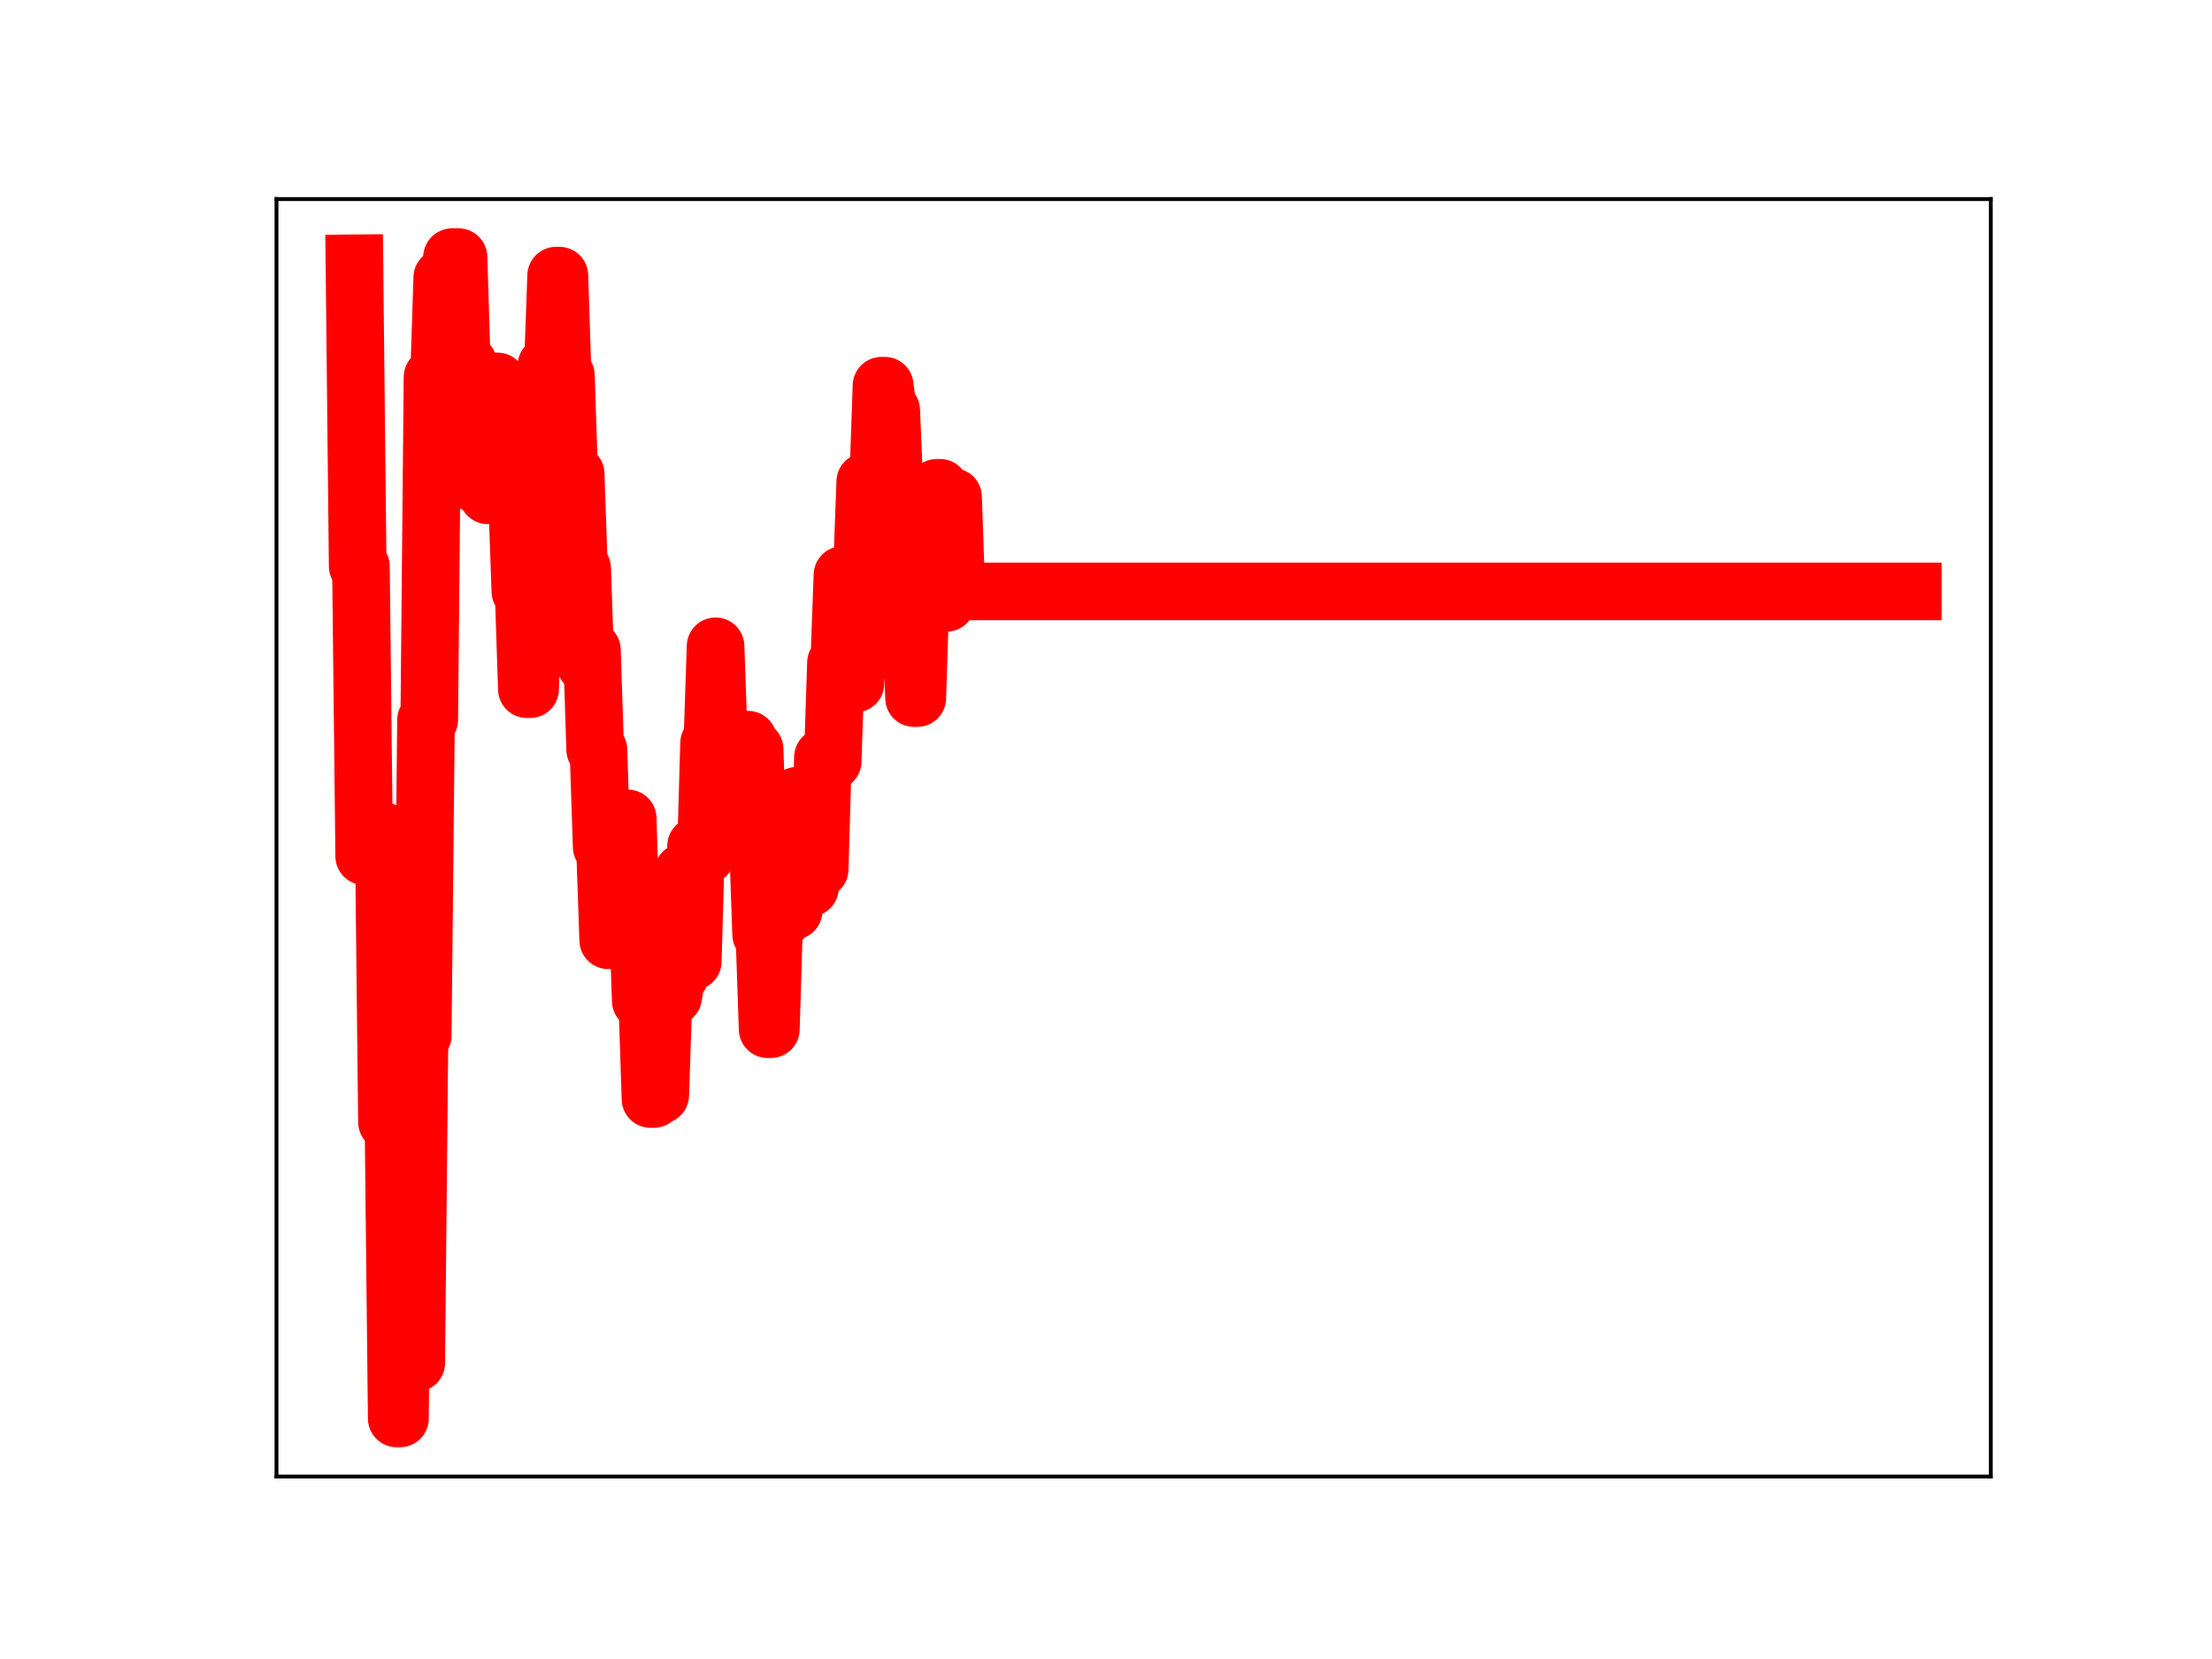 <?xml version="1.0" encoding="utf-8" standalone="no"?>
<!DOCTYPE svg PUBLIC "-//W3C//DTD SVG 1.1//EN"
  "http://www.w3.org/Graphics/SVG/1.1/DTD/svg11.dtd">
<!-- Created with matplotlib (https://matplotlib.org/) -->
<svg height="345.6pt" version="1.1" viewBox="0 0 460.8 345.6" width="460.8pt" xmlns="http://www.w3.org/2000/svg" xmlns:xlink="http://www.w3.org/1999/xlink">
 <defs>
  <style type="text/css">
*{stroke-linecap:butt;stroke-linejoin:round;}
  </style>
 </defs>
 <g id="figure_1">
  <g id="patch_1">
   <path d="M 0 345.6 
L 460.8 345.6 
L 460.8 0 
L 0 0 
z
" style="fill:#ffffff;"/>
  </g>
  <g id="axes_1">
   <g id="patch_2">
    <path d="M 57.6 307.584 
L 414.72 307.584 
L 414.72 41.472 
L 57.6 41.472 
z
" style="fill:#ffffff;"/>
   </g>
   <g id="line2d_1">
    <path clip-path="url(#pe762ab2bd9)" d="M 73.833 54.858 
L 74.511 117.973 
L 75.188 117.973 
L 75.866 178.364 
L 77.899 178.364 
L 78.577 173.137 
L 79.933 173.137 
L 80.61 233.758 
L 81.966 233.758 
L 82.644 295.488 
L 83.322 295.488 
L 83.999 227.024 
L 84.677 227.024 
L 85.355 283.937 
L 86.71 283.937 
L 87.388 215.72 
L 88.066 215.72 
L 88.744 149.969 
L 89.422 149.969 
L 90.099 78.543 
L 91.455 78.543 
L 92.133 57.813 
L 93.488 57.813 
L 94.166 53.568 
L 95.522 53.568 
L 96.199 75.749 
L 97.555 75.749 
L 98.233 80.78 
L 98.91 80.78 
L 99.588 101.174 
L 100.266 79.918 
L 100.944 79.918 
L 101.622 103.185 
L 102.299 103.185 
L 102.977 79.462 
L 103.655 79.462 
L 104.333 99.048 
L 106.366 99.048 
L 107.044 103.962 
L 107.722 103.962 
L 108.399 123.208 
L 109.077 123.208 
L 109.755 143.57 
L 110.433 143.57 
L 111.11 120.498 
L 111.788 120.498 
L 112.466 96.63 
L 113.144 96.63 
L 113.821 76.175 
L 115.177 76.175 
L 115.855 57.416 
L 116.533 57.416 
L 117.21 78.196 
L 117.888 78.196 
L 118.566 98.718 
L 119.921 98.718 
L 120.599 118.392 
L 121.277 118.392 
L 121.955 138.377 
L 122.633 135.404 
L 123.31 135.404 
L 123.988 156.189 
L 124.666 156.189 
L 125.344 176.431 
L 126.021 176.431 
L 126.699 195.869 
L 127.377 195.869 
L 128.055 172.194 
L 128.733 170.484 
L 130.766 170.484 
L 131.444 193.239 
L 132.121 193.239 
L 132.799 188.555 
L 133.477 208.487 
L 134.833 208.487 
L 135.51 228.947 
L 136.188 228.947 
L 136.866 228.117 
L 137.544 228.117 
L 138.221 207.607 
L 140.255 207.607 
L 140.933 203.234 
L 141.61 203.234 
L 142.288 181.674 
L 142.966 200.279 
L 144.321 200.279 
L 144.999 176.223 
L 145.677 176.223 
L 146.355 178.285 
L 147.032 178.285 
L 147.71 154.82 
L 148.388 154.82 
L 149.066 134.633 
L 149.744 154.093 
L 155.844 154.093 
L 156.521 156.071 
L 157.199 156.071 
L 158.555 194.67 
L 159.232 194.67 
L 159.91 214.397 
L 160.588 214.397 
L 161.266 191.935 
L 162.621 191.935 
L 163.299 169.801 
L 163.977 169.801 
L 164.655 189.754 
L 165.332 189.754 
L 166.01 165.769 
L 166.688 165.769 
L 167.366 184.335 
L 168.044 184.97 
L 168.721 184.97 
L 169.399 181.083 
L 170.755 181.083 
L 171.432 157.736 
L 172.11 157.736 
L 172.788 158.599 
L 173.466 158.599 
L 174.144 138.07 
L 174.821 138.07 
L 175.499 119.783 
L 176.855 119.783 
L 177.532 142.394 
L 178.21 142.394 
L 178.888 118.739 
L 179.566 118.739 
L 180.244 100.351 
L 180.921 100.351 
L 181.599 122.057 
L 182.277 99.882 
L 182.955 99.882 
L 183.632 80.347 
L 184.31 80.347 
L 184.988 85.492 
L 185.666 85.492 
L 186.343 101.997 
L 187.699 101.997 
L 188.377 124.25 
L 189.055 124.25 
L 189.732 125.906 
L 190.41 145.42 
L 191.088 145.42 
L 191.766 124.529 
L 193.121 124.529 
L 193.799 123.369 
L 194.477 123.369 
L 195.155 101.617 
L 195.832 101.617 
L 196.51 125.574 
L 197.188 125.574 
L 197.866 103.531 
L 198.543 103.531 
L 199.221 123.208 
L 398.487 123.208 
L 398.487 123.208 
" style="fill:none;stroke:#ff0000;stroke-linecap:square;stroke-width:12;"/>
    <defs>
     <path d="M 0 3 
C 0.796 3 1.559 2.684 2.121 2.121 
C 2.684 1.559 3 0.796 3 0 
C 3 -0.796 2.684 -1.559 2.121 -2.121 
C 1.559 -2.684 0.796 -3 0 -3 
C -0.796 -3 -1.559 -2.684 -2.121 -2.121 
C -2.684 -1.559 -3 -0.796 -3 0 
C -3 0.796 -2.684 1.559 -2.121 2.121 
C -1.559 2.684 -0.796 3 0 3 
z
" id="m25d2480a1a" style="stroke:#ff0000;"/>
    </defs>
    <g clip-path="url(#pe762ab2bd9)">
     <use style="fill:#ff0000;stroke:#ff0000;" x="73.833" xlink:href="#m25d2480a1a" y="54.858"/>
     <use style="fill:#ff0000;stroke:#ff0000;" x="74.511" xlink:href="#m25d2480a1a" y="117.973"/>
     <use style="fill:#ff0000;stroke:#ff0000;" x="75.188" xlink:href="#m25d2480a1a" y="117.973"/>
     <use style="fill:#ff0000;stroke:#ff0000;" x="75.866" xlink:href="#m25d2480a1a" y="178.364"/>
     <use style="fill:#ff0000;stroke:#ff0000;" x="76.544" xlink:href="#m25d2480a1a" y="178.364"/>
     <use style="fill:#ff0000;stroke:#ff0000;" x="77.222" xlink:href="#m25d2480a1a" y="178.364"/>
     <use style="fill:#ff0000;stroke:#ff0000;" x="77.899" xlink:href="#m25d2480a1a" y="178.364"/>
     <use style="fill:#ff0000;stroke:#ff0000;" x="78.577" xlink:href="#m25d2480a1a" y="173.137"/>
     <use style="fill:#ff0000;stroke:#ff0000;" x="79.255" xlink:href="#m25d2480a1a" y="173.137"/>
     <use style="fill:#ff0000;stroke:#ff0000;" x="79.933" xlink:href="#m25d2480a1a" y="173.137"/>
     <use style="fill:#ff0000;stroke:#ff0000;" x="80.61" xlink:href="#m25d2480a1a" y="233.758"/>
     <use style="fill:#ff0000;stroke:#ff0000;" x="81.288" xlink:href="#m25d2480a1a" y="233.758"/>
     <use style="fill:#ff0000;stroke:#ff0000;" x="81.966" xlink:href="#m25d2480a1a" y="233.758"/>
     <use style="fill:#ff0000;stroke:#ff0000;" x="82.644" xlink:href="#m25d2480a1a" y="295.488"/>
     <use style="fill:#ff0000;stroke:#ff0000;" x="83.322" xlink:href="#m25d2480a1a" y="295.488"/>
     <use style="fill:#ff0000;stroke:#ff0000;" x="83.999" xlink:href="#m25d2480a1a" y="227.024"/>
     <use style="fill:#ff0000;stroke:#ff0000;" x="84.677" xlink:href="#m25d2480a1a" y="227.024"/>
     <use style="fill:#ff0000;stroke:#ff0000;" x="85.355" xlink:href="#m25d2480a1a" y="283.937"/>
     <use style="fill:#ff0000;stroke:#ff0000;" x="86.033" xlink:href="#m25d2480a1a" y="283.937"/>
     <use style="fill:#ff0000;stroke:#ff0000;" x="86.71" xlink:href="#m25d2480a1a" y="283.937"/>
     <use style="fill:#ff0000;stroke:#ff0000;" x="87.388" xlink:href="#m25d2480a1a" y="215.72"/>
     <use style="fill:#ff0000;stroke:#ff0000;" x="88.066" xlink:href="#m25d2480a1a" y="215.72"/>
     <use style="fill:#ff0000;stroke:#ff0000;" x="88.744" xlink:href="#m25d2480a1a" y="149.969"/>
     <use style="fill:#ff0000;stroke:#ff0000;" x="89.422" xlink:href="#m25d2480a1a" y="149.969"/>
     <use style="fill:#ff0000;stroke:#ff0000;" x="90.099" xlink:href="#m25d2480a1a" y="78.543"/>
     <use style="fill:#ff0000;stroke:#ff0000;" x="90.777" xlink:href="#m25d2480a1a" y="78.543"/>
     <use style="fill:#ff0000;stroke:#ff0000;" x="91.455" xlink:href="#m25d2480a1a" y="78.543"/>
     <use style="fill:#ff0000;stroke:#ff0000;" x="92.133" xlink:href="#m25d2480a1a" y="57.813"/>
     <use style="fill:#ff0000;stroke:#ff0000;" x="92.81" xlink:href="#m25d2480a1a" y="57.813"/>
     <use style="fill:#ff0000;stroke:#ff0000;" x="93.488" xlink:href="#m25d2480a1a" y="57.813"/>
     <use style="fill:#ff0000;stroke:#ff0000;" x="94.166" xlink:href="#m25d2480a1a" y="53.568"/>
     <use style="fill:#ff0000;stroke:#ff0000;" x="94.844" xlink:href="#m25d2480a1a" y="53.568"/>
     <use style="fill:#ff0000;stroke:#ff0000;" x="95.522" xlink:href="#m25d2480a1a" y="53.568"/>
     <use style="fill:#ff0000;stroke:#ff0000;" x="96.199" xlink:href="#m25d2480a1a" y="75.749"/>
     <use style="fill:#ff0000;stroke:#ff0000;" x="96.877" xlink:href="#m25d2480a1a" y="75.749"/>
     <use style="fill:#ff0000;stroke:#ff0000;" x="97.555" xlink:href="#m25d2480a1a" y="75.749"/>
     <use style="fill:#ff0000;stroke:#ff0000;" x="98.233" xlink:href="#m25d2480a1a" y="80.78"/>
     <use style="fill:#ff0000;stroke:#ff0000;" x="98.91" xlink:href="#m25d2480a1a" y="80.78"/>
     <use style="fill:#ff0000;stroke:#ff0000;" x="99.588" xlink:href="#m25d2480a1a" y="101.174"/>
     <use style="fill:#ff0000;stroke:#ff0000;" x="100.266" xlink:href="#m25d2480a1a" y="79.918"/>
     <use style="fill:#ff0000;stroke:#ff0000;" x="100.944" xlink:href="#m25d2480a1a" y="79.918"/>
     <use style="fill:#ff0000;stroke:#ff0000;" x="101.622" xlink:href="#m25d2480a1a" y="103.185"/>
     <use style="fill:#ff0000;stroke:#ff0000;" x="102.299" xlink:href="#m25d2480a1a" y="103.185"/>
     <use style="fill:#ff0000;stroke:#ff0000;" x="102.977" xlink:href="#m25d2480a1a" y="79.462"/>
     <use style="fill:#ff0000;stroke:#ff0000;" x="103.655" xlink:href="#m25d2480a1a" y="79.462"/>
     <use style="fill:#ff0000;stroke:#ff0000;" x="104.333" xlink:href="#m25d2480a1a" y="99.048"/>
     <use style="fill:#ff0000;stroke:#ff0000;" x="105.01" xlink:href="#m25d2480a1a" y="99.048"/>
     <use style="fill:#ff0000;stroke:#ff0000;" x="105.688" xlink:href="#m25d2480a1a" y="99.048"/>
     <use style="fill:#ff0000;stroke:#ff0000;" x="106.366" xlink:href="#m25d2480a1a" y="99.048"/>
     <use style="fill:#ff0000;stroke:#ff0000;" x="107.044" xlink:href="#m25d2480a1a" y="103.962"/>
     <use style="fill:#ff0000;stroke:#ff0000;" x="107.722" xlink:href="#m25d2480a1a" y="103.962"/>
     <use style="fill:#ff0000;stroke:#ff0000;" x="108.399" xlink:href="#m25d2480a1a" y="123.208"/>
     <use style="fill:#ff0000;stroke:#ff0000;" x="109.077" xlink:href="#m25d2480a1a" y="123.208"/>
     <use style="fill:#ff0000;stroke:#ff0000;" x="109.755" xlink:href="#m25d2480a1a" y="143.57"/>
     <use style="fill:#ff0000;stroke:#ff0000;" x="110.433" xlink:href="#m25d2480a1a" y="143.57"/>
     <use style="fill:#ff0000;stroke:#ff0000;" x="111.11" xlink:href="#m25d2480a1a" y="120.498"/>
     <use style="fill:#ff0000;stroke:#ff0000;" x="111.788" xlink:href="#m25d2480a1a" y="120.498"/>
     <use style="fill:#ff0000;stroke:#ff0000;" x="112.466" xlink:href="#m25d2480a1a" y="96.63"/>
     <use style="fill:#ff0000;stroke:#ff0000;" x="113.144" xlink:href="#m25d2480a1a" y="96.63"/>
     <use style="fill:#ff0000;stroke:#ff0000;" x="113.821" xlink:href="#m25d2480a1a" y="76.175"/>
     <use style="fill:#ff0000;stroke:#ff0000;" x="114.499" xlink:href="#m25d2480a1a" y="76.175"/>
     <use style="fill:#ff0000;stroke:#ff0000;" x="115.177" xlink:href="#m25d2480a1a" y="76.175"/>
     <use style="fill:#ff0000;stroke:#ff0000;" x="115.855" xlink:href="#m25d2480a1a" y="57.416"/>
     <use style="fill:#ff0000;stroke:#ff0000;" x="116.533" xlink:href="#m25d2480a1a" y="57.416"/>
     <use style="fill:#ff0000;stroke:#ff0000;" x="117.21" xlink:href="#m25d2480a1a" y="78.196"/>
     <use style="fill:#ff0000;stroke:#ff0000;" x="117.888" xlink:href="#m25d2480a1a" y="78.196"/>
     <use style="fill:#ff0000;stroke:#ff0000;" x="118.566" xlink:href="#m25d2480a1a" y="98.718"/>
     <use style="fill:#ff0000;stroke:#ff0000;" x="119.244" xlink:href="#m25d2480a1a" y="98.718"/>
     <use style="fill:#ff0000;stroke:#ff0000;" x="119.921" xlink:href="#m25d2480a1a" y="98.718"/>
     <use style="fill:#ff0000;stroke:#ff0000;" x="120.599" xlink:href="#m25d2480a1a" y="118.392"/>
     <use style="fill:#ff0000;stroke:#ff0000;" x="121.277" xlink:href="#m25d2480a1a" y="118.392"/>
     <use style="fill:#ff0000;stroke:#ff0000;" x="121.955" xlink:href="#m25d2480a1a" y="138.377"/>
     <use style="fill:#ff0000;stroke:#ff0000;" x="122.633" xlink:href="#m25d2480a1a" y="135.404"/>
     <use style="fill:#ff0000;stroke:#ff0000;" x="123.31" xlink:href="#m25d2480a1a" y="135.404"/>
     <use style="fill:#ff0000;stroke:#ff0000;" x="123.988" xlink:href="#m25d2480a1a" y="156.189"/>
     <use style="fill:#ff0000;stroke:#ff0000;" x="124.666" xlink:href="#m25d2480a1a" y="156.189"/>
     <use style="fill:#ff0000;stroke:#ff0000;" x="125.344" xlink:href="#m25d2480a1a" y="176.431"/>
     <use style="fill:#ff0000;stroke:#ff0000;" x="126.021" xlink:href="#m25d2480a1a" y="176.431"/>
     <use style="fill:#ff0000;stroke:#ff0000;" x="126.699" xlink:href="#m25d2480a1a" y="195.869"/>
     <use style="fill:#ff0000;stroke:#ff0000;" x="127.377" xlink:href="#m25d2480a1a" y="195.869"/>
     <use style="fill:#ff0000;stroke:#ff0000;" x="128.055" xlink:href="#m25d2480a1a" y="172.194"/>
     <use style="fill:#ff0000;stroke:#ff0000;" x="128.733" xlink:href="#m25d2480a1a" y="170.484"/>
     <use style="fill:#ff0000;stroke:#ff0000;" x="129.41" xlink:href="#m25d2480a1a" y="170.484"/>
     <use style="fill:#ff0000;stroke:#ff0000;" x="130.088" xlink:href="#m25d2480a1a" y="170.484"/>
     <use style="fill:#ff0000;stroke:#ff0000;" x="130.766" xlink:href="#m25d2480a1a" y="170.484"/>
     <use style="fill:#ff0000;stroke:#ff0000;" x="131.444" xlink:href="#m25d2480a1a" y="193.239"/>
     <use style="fill:#ff0000;stroke:#ff0000;" x="132.121" xlink:href="#m25d2480a1a" y="193.239"/>
     <use style="fill:#ff0000;stroke:#ff0000;" x="132.799" xlink:href="#m25d2480a1a" y="188.555"/>
     <use style="fill:#ff0000;stroke:#ff0000;" x="133.477" xlink:href="#m25d2480a1a" y="208.487"/>
     <use style="fill:#ff0000;stroke:#ff0000;" x="134.155" xlink:href="#m25d2480a1a" y="208.487"/>
     <use style="fill:#ff0000;stroke:#ff0000;" x="134.833" xlink:href="#m25d2480a1a" y="208.487"/>
     <use style="fill:#ff0000;stroke:#ff0000;" x="135.51" xlink:href="#m25d2480a1a" y="228.947"/>
     <use style="fill:#ff0000;stroke:#ff0000;" x="136.188" xlink:href="#m25d2480a1a" y="228.947"/>
     <use style="fill:#ff0000;stroke:#ff0000;" x="136.866" xlink:href="#m25d2480a1a" y="228.117"/>
     <use style="fill:#ff0000;stroke:#ff0000;" x="137.544" xlink:href="#m25d2480a1a" y="228.117"/>
     <use style="fill:#ff0000;stroke:#ff0000;" x="138.221" xlink:href="#m25d2480a1a" y="207.607"/>
     <use style="fill:#ff0000;stroke:#ff0000;" x="138.899" xlink:href="#m25d2480a1a" y="207.607"/>
     <use style="fill:#ff0000;stroke:#ff0000;" x="139.577" xlink:href="#m25d2480a1a" y="207.607"/>
     <use style="fill:#ff0000;stroke:#ff0000;" x="140.255" xlink:href="#m25d2480a1a" y="207.607"/>
     <use style="fill:#ff0000;stroke:#ff0000;" x="140.933" xlink:href="#m25d2480a1a" y="203.234"/>
     <use style="fill:#ff0000;stroke:#ff0000;" x="141.61" xlink:href="#m25d2480a1a" y="203.234"/>
     <use style="fill:#ff0000;stroke:#ff0000;" x="142.288" xlink:href="#m25d2480a1a" y="181.674"/>
     <use style="fill:#ff0000;stroke:#ff0000;" x="142.966" xlink:href="#m25d2480a1a" y="200.279"/>
     <use style="fill:#ff0000;stroke:#ff0000;" x="143.644" xlink:href="#m25d2480a1a" y="200.279"/>
     <use style="fill:#ff0000;stroke:#ff0000;" x="144.321" xlink:href="#m25d2480a1a" y="200.279"/>
     <use style="fill:#ff0000;stroke:#ff0000;" x="144.999" xlink:href="#m25d2480a1a" y="176.223"/>
     <use style="fill:#ff0000;stroke:#ff0000;" x="145.677" xlink:href="#m25d2480a1a" y="176.223"/>
     <use style="fill:#ff0000;stroke:#ff0000;" x="146.355" xlink:href="#m25d2480a1a" y="178.285"/>
     <use style="fill:#ff0000;stroke:#ff0000;" x="147.032" xlink:href="#m25d2480a1a" y="178.285"/>
     <use style="fill:#ff0000;stroke:#ff0000;" x="147.71" xlink:href="#m25d2480a1a" y="154.82"/>
     <use style="fill:#ff0000;stroke:#ff0000;" x="148.388" xlink:href="#m25d2480a1a" y="154.82"/>
     <use style="fill:#ff0000;stroke:#ff0000;" x="149.066" xlink:href="#m25d2480a1a" y="134.633"/>
     <use style="fill:#ff0000;stroke:#ff0000;" x="149.744" xlink:href="#m25d2480a1a" y="154.093"/>
     <use style="fill:#ff0000;stroke:#ff0000;" x="150.421" xlink:href="#m25d2480a1a" y="154.093"/>
     <use style="fill:#ff0000;stroke:#ff0000;" x="151.099" xlink:href="#m25d2480a1a" y="154.093"/>
     <use style="fill:#ff0000;stroke:#ff0000;" x="151.777" xlink:href="#m25d2480a1a" y="154.093"/>
     <use style="fill:#ff0000;stroke:#ff0000;" x="152.455" xlink:href="#m25d2480a1a" y="154.093"/>
     <use style="fill:#ff0000;stroke:#ff0000;" x="153.132" xlink:href="#m25d2480a1a" y="154.093"/>
     <use style="fill:#ff0000;stroke:#ff0000;" x="153.81" xlink:href="#m25d2480a1a" y="154.093"/>
     <use style="fill:#ff0000;stroke:#ff0000;" x="154.488" xlink:href="#m25d2480a1a" y="154.093"/>
     <use style="fill:#ff0000;stroke:#ff0000;" x="155.166" xlink:href="#m25d2480a1a" y="154.093"/>
     <use style="fill:#ff0000;stroke:#ff0000;" x="155.844" xlink:href="#m25d2480a1a" y="154.093"/>
     <use style="fill:#ff0000;stroke:#ff0000;" x="156.521" xlink:href="#m25d2480a1a" y="156.071"/>
     <use style="fill:#ff0000;stroke:#ff0000;" x="157.199" xlink:href="#m25d2480a1a" y="156.071"/>
     <use style="fill:#ff0000;stroke:#ff0000;" x="157.877" xlink:href="#m25d2480a1a" y="176.23"/>
     <use style="fill:#ff0000;stroke:#ff0000;" x="158.555" xlink:href="#m25d2480a1a" y="194.67"/>
     <use style="fill:#ff0000;stroke:#ff0000;" x="159.232" xlink:href="#m25d2480a1a" y="194.67"/>
     <use style="fill:#ff0000;stroke:#ff0000;" x="159.91" xlink:href="#m25d2480a1a" y="214.397"/>
     <use style="fill:#ff0000;stroke:#ff0000;" x="160.588" xlink:href="#m25d2480a1a" y="214.397"/>
     <use style="fill:#ff0000;stroke:#ff0000;" x="161.266" xlink:href="#m25d2480a1a" y="191.935"/>
     <use style="fill:#ff0000;stroke:#ff0000;" x="161.944" xlink:href="#m25d2480a1a" y="191.935"/>
     <use style="fill:#ff0000;stroke:#ff0000;" x="162.621" xlink:href="#m25d2480a1a" y="191.935"/>
     <use style="fill:#ff0000;stroke:#ff0000;" x="163.299" xlink:href="#m25d2480a1a" y="169.801"/>
     <use style="fill:#ff0000;stroke:#ff0000;" x="163.977" xlink:href="#m25d2480a1a" y="169.801"/>
     <use style="fill:#ff0000;stroke:#ff0000;" x="164.655" xlink:href="#m25d2480a1a" y="189.754"/>
     <use style="fill:#ff0000;stroke:#ff0000;" x="165.332" xlink:href="#m25d2480a1a" y="189.754"/>
     <use style="fill:#ff0000;stroke:#ff0000;" x="166.01" xlink:href="#m25d2480a1a" y="165.769"/>
     <use style="fill:#ff0000;stroke:#ff0000;" x="166.688" xlink:href="#m25d2480a1a" y="165.769"/>
     <use style="fill:#ff0000;stroke:#ff0000;" x="167.366" xlink:href="#m25d2480a1a" y="184.335"/>
     <use style="fill:#ff0000;stroke:#ff0000;" x="168.044" xlink:href="#m25d2480a1a" y="184.97"/>
     <use style="fill:#ff0000;stroke:#ff0000;" x="168.721" xlink:href="#m25d2480a1a" y="184.97"/>
     <use style="fill:#ff0000;stroke:#ff0000;" x="169.399" xlink:href="#m25d2480a1a" y="181.083"/>
     <use style="fill:#ff0000;stroke:#ff0000;" x="170.077" xlink:href="#m25d2480a1a" y="181.083"/>
     <use style="fill:#ff0000;stroke:#ff0000;" x="170.755" xlink:href="#m25d2480a1a" y="181.083"/>
     <use style="fill:#ff0000;stroke:#ff0000;" x="171.432" xlink:href="#m25d2480a1a" y="157.736"/>
     <use style="fill:#ff0000;stroke:#ff0000;" x="172.11" xlink:href="#m25d2480a1a" y="157.736"/>
     <use style="fill:#ff0000;stroke:#ff0000;" x="172.788" xlink:href="#m25d2480a1a" y="158.599"/>
     <use style="fill:#ff0000;stroke:#ff0000;" x="173.466" xlink:href="#m25d2480a1a" y="158.599"/>
     <use style="fill:#ff0000;stroke:#ff0000;" x="174.144" xlink:href="#m25d2480a1a" y="138.07"/>
     <use style="fill:#ff0000;stroke:#ff0000;" x="174.821" xlink:href="#m25d2480a1a" y="138.07"/>
     <use style="fill:#ff0000;stroke:#ff0000;" x="175.499" xlink:href="#m25d2480a1a" y="119.783"/>
     <use style="fill:#ff0000;stroke:#ff0000;" x="176.177" xlink:href="#m25d2480a1a" y="119.783"/>
     <use style="fill:#ff0000;stroke:#ff0000;" x="176.855" xlink:href="#m25d2480a1a" y="119.783"/>
     <use style="fill:#ff0000;stroke:#ff0000;" x="177.532" xlink:href="#m25d2480a1a" y="142.394"/>
     <use style="fill:#ff0000;stroke:#ff0000;" x="178.21" xlink:href="#m25d2480a1a" y="142.394"/>
     <use style="fill:#ff0000;stroke:#ff0000;" x="178.888" xlink:href="#m25d2480a1a" y="118.739"/>
     <use style="fill:#ff0000;stroke:#ff0000;" x="179.566" xlink:href="#m25d2480a1a" y="118.739"/>
     <use style="fill:#ff0000;stroke:#ff0000;" x="180.244" xlink:href="#m25d2480a1a" y="100.351"/>
     <use style="fill:#ff0000;stroke:#ff0000;" x="180.921" xlink:href="#m25d2480a1a" y="100.351"/>
     <use style="fill:#ff0000;stroke:#ff0000;" x="181.599" xlink:href="#m25d2480a1a" y="122.057"/>
     <use style="fill:#ff0000;stroke:#ff0000;" x="182.277" xlink:href="#m25d2480a1a" y="99.882"/>
     <use style="fill:#ff0000;stroke:#ff0000;" x="182.955" xlink:href="#m25d2480a1a" y="99.882"/>
     <use style="fill:#ff0000;stroke:#ff0000;" x="183.632" xlink:href="#m25d2480a1a" y="80.347"/>
     <use style="fill:#ff0000;stroke:#ff0000;" x="184.31" xlink:href="#m25d2480a1a" y="80.347"/>
     <use style="fill:#ff0000;stroke:#ff0000;" x="184.988" xlink:href="#m25d2480a1a" y="85.492"/>
     <use style="fill:#ff0000;stroke:#ff0000;" x="185.666" xlink:href="#m25d2480a1a" y="85.492"/>
     <use style="fill:#ff0000;stroke:#ff0000;" x="186.343" xlink:href="#m25d2480a1a" y="101.997"/>
     <use style="fill:#ff0000;stroke:#ff0000;" x="187.021" xlink:href="#m25d2480a1a" y="101.997"/>
     <use style="fill:#ff0000;stroke:#ff0000;" x="187.699" xlink:href="#m25d2480a1a" y="101.997"/>
     <use style="fill:#ff0000;stroke:#ff0000;" x="188.377" xlink:href="#m25d2480a1a" y="124.25"/>
     <use style="fill:#ff0000;stroke:#ff0000;" x="189.055" xlink:href="#m25d2480a1a" y="124.25"/>
     <use style="fill:#ff0000;stroke:#ff0000;" x="189.732" xlink:href="#m25d2480a1a" y="125.906"/>
     <use style="fill:#ff0000;stroke:#ff0000;" x="190.41" xlink:href="#m25d2480a1a" y="145.42"/>
     <use style="fill:#ff0000;stroke:#ff0000;" x="191.088" xlink:href="#m25d2480a1a" y="145.42"/>
     <use style="fill:#ff0000;stroke:#ff0000;" x="191.766" xlink:href="#m25d2480a1a" y="124.529"/>
     <use style="fill:#ff0000;stroke:#ff0000;" x="192.443" xlink:href="#m25d2480a1a" y="124.529"/>
     <use style="fill:#ff0000;stroke:#ff0000;" x="193.121" xlink:href="#m25d2480a1a" y="124.529"/>
     <use style="fill:#ff0000;stroke:#ff0000;" x="193.799" xlink:href="#m25d2480a1a" y="123.369"/>
     <use style="fill:#ff0000;stroke:#ff0000;" x="194.477" xlink:href="#m25d2480a1a" y="123.369"/>
     <use style="fill:#ff0000;stroke:#ff0000;" x="195.155" xlink:href="#m25d2480a1a" y="101.617"/>
     <use style="fill:#ff0000;stroke:#ff0000;" x="195.832" xlink:href="#m25d2480a1a" y="101.617"/>
     <use style="fill:#ff0000;stroke:#ff0000;" x="196.51" xlink:href="#m25d2480a1a" y="125.574"/>
     <use style="fill:#ff0000;stroke:#ff0000;" x="197.188" xlink:href="#m25d2480a1a" y="125.574"/>
     <use style="fill:#ff0000;stroke:#ff0000;" x="197.866" xlink:href="#m25d2480a1a" y="103.531"/>
     <use style="fill:#ff0000;stroke:#ff0000;" x="198.543" xlink:href="#m25d2480a1a" y="103.531"/>
     <use style="fill:#ff0000;stroke:#ff0000;" x="199.221" xlink:href="#m25d2480a1a" y="123.208"/>
     <use style="fill:#ff0000;stroke:#ff0000;" x="199.899" xlink:href="#m25d2480a1a" y="123.208"/>
     <use style="fill:#ff0000;stroke:#ff0000;" x="200.577" xlink:href="#m25d2480a1a" y="123.208"/>
     <use style="fill:#ff0000;stroke:#ff0000;" x="201.255" xlink:href="#m25d2480a1a" y="123.208"/>
     <use style="fill:#ff0000;stroke:#ff0000;" x="201.932" xlink:href="#m25d2480a1a" y="123.208"/>
     <use style="fill:#ff0000;stroke:#ff0000;" x="202.61" xlink:href="#m25d2480a1a" y="123.208"/>
     <use style="fill:#ff0000;stroke:#ff0000;" x="203.288" xlink:href="#m25d2480a1a" y="123.208"/>
     <use style="fill:#ff0000;stroke:#ff0000;" x="203.966" xlink:href="#m25d2480a1a" y="123.208"/>
     <use style="fill:#ff0000;stroke:#ff0000;" x="204.643" xlink:href="#m25d2480a1a" y="123.208"/>
     <use style="fill:#ff0000;stroke:#ff0000;" x="205.321" xlink:href="#m25d2480a1a" y="123.208"/>
     <use style="fill:#ff0000;stroke:#ff0000;" x="205.999" xlink:href="#m25d2480a1a" y="123.208"/>
     <use style="fill:#ff0000;stroke:#ff0000;" x="206.677" xlink:href="#m25d2480a1a" y="123.208"/>
     <use style="fill:#ff0000;stroke:#ff0000;" x="207.355" xlink:href="#m25d2480a1a" y="123.208"/>
     <use style="fill:#ff0000;stroke:#ff0000;" x="208.032" xlink:href="#m25d2480a1a" y="123.208"/>
     <use style="fill:#ff0000;stroke:#ff0000;" x="208.71" xlink:href="#m25d2480a1a" y="123.208"/>
     <use style="fill:#ff0000;stroke:#ff0000;" x="209.388" xlink:href="#m25d2480a1a" y="123.208"/>
     <use style="fill:#ff0000;stroke:#ff0000;" x="210.066" xlink:href="#m25d2480a1a" y="123.208"/>
     <use style="fill:#ff0000;stroke:#ff0000;" x="210.743" xlink:href="#m25d2480a1a" y="123.208"/>
     <use style="fill:#ff0000;stroke:#ff0000;" x="211.421" xlink:href="#m25d2480a1a" y="123.208"/>
     <use style="fill:#ff0000;stroke:#ff0000;" x="212.099" xlink:href="#m25d2480a1a" y="123.208"/>
     <use style="fill:#ff0000;stroke:#ff0000;" x="212.777" xlink:href="#m25d2480a1a" y="123.208"/>
     <use style="fill:#ff0000;stroke:#ff0000;" x="213.455" xlink:href="#m25d2480a1a" y="123.208"/>
     <use style="fill:#ff0000;stroke:#ff0000;" x="214.132" xlink:href="#m25d2480a1a" y="123.208"/>
     <use style="fill:#ff0000;stroke:#ff0000;" x="214.81" xlink:href="#m25d2480a1a" y="123.208"/>
     <use style="fill:#ff0000;stroke:#ff0000;" x="215.488" xlink:href="#m25d2480a1a" y="123.208"/>
     <use style="fill:#ff0000;stroke:#ff0000;" x="216.166" xlink:href="#m25d2480a1a" y="123.208"/>
     <use style="fill:#ff0000;stroke:#ff0000;" x="216.843" xlink:href="#m25d2480a1a" y="123.208"/>
     <use style="fill:#ff0000;stroke:#ff0000;" x="217.521" xlink:href="#m25d2480a1a" y="123.208"/>
     <use style="fill:#ff0000;stroke:#ff0000;" x="218.199" xlink:href="#m25d2480a1a" y="123.208"/>
     <use style="fill:#ff0000;stroke:#ff0000;" x="218.877" xlink:href="#m25d2480a1a" y="123.208"/>
     <use style="fill:#ff0000;stroke:#ff0000;" x="219.554" xlink:href="#m25d2480a1a" y="123.208"/>
     <use style="fill:#ff0000;stroke:#ff0000;" x="220.232" xlink:href="#m25d2480a1a" y="123.208"/>
     <use style="fill:#ff0000;stroke:#ff0000;" x="220.91" xlink:href="#m25d2480a1a" y="123.208"/>
     <use style="fill:#ff0000;stroke:#ff0000;" x="221.588" xlink:href="#m25d2480a1a" y="123.208"/>
     <use style="fill:#ff0000;stroke:#ff0000;" x="222.266" xlink:href="#m25d2480a1a" y="123.208"/>
     <use style="fill:#ff0000;stroke:#ff0000;" x="222.943" xlink:href="#m25d2480a1a" y="123.208"/>
     <use style="fill:#ff0000;stroke:#ff0000;" x="223.621" xlink:href="#m25d2480a1a" y="123.208"/>
     <use style="fill:#ff0000;stroke:#ff0000;" x="224.299" xlink:href="#m25d2480a1a" y="123.208"/>
     <use style="fill:#ff0000;stroke:#ff0000;" x="224.977" xlink:href="#m25d2480a1a" y="123.208"/>
     <use style="fill:#ff0000;stroke:#ff0000;" x="225.654" xlink:href="#m25d2480a1a" y="123.208"/>
     <use style="fill:#ff0000;stroke:#ff0000;" x="226.332" xlink:href="#m25d2480a1a" y="123.208"/>
     <use style="fill:#ff0000;stroke:#ff0000;" x="227.01" xlink:href="#m25d2480a1a" y="123.208"/>
     <use style="fill:#ff0000;stroke:#ff0000;" x="227.688" xlink:href="#m25d2480a1a" y="123.208"/>
     <use style="fill:#ff0000;stroke:#ff0000;" x="228.366" xlink:href="#m25d2480a1a" y="123.208"/>
     <use style="fill:#ff0000;stroke:#ff0000;" x="229.043" xlink:href="#m25d2480a1a" y="123.208"/>
     <use style="fill:#ff0000;stroke:#ff0000;" x="229.721" xlink:href="#m25d2480a1a" y="123.208"/>
     <use style="fill:#ff0000;stroke:#ff0000;" x="230.399" xlink:href="#m25d2480a1a" y="123.208"/>
     <use style="fill:#ff0000;stroke:#ff0000;" x="231.077" xlink:href="#m25d2480a1a" y="123.208"/>
     <use style="fill:#ff0000;stroke:#ff0000;" x="231.754" xlink:href="#m25d2480a1a" y="123.208"/>
     <use style="fill:#ff0000;stroke:#ff0000;" x="232.432" xlink:href="#m25d2480a1a" y="123.208"/>
     <use style="fill:#ff0000;stroke:#ff0000;" x="233.11" xlink:href="#m25d2480a1a" y="123.208"/>
     <use style="fill:#ff0000;stroke:#ff0000;" x="233.788" xlink:href="#m25d2480a1a" y="123.208"/>
     <use style="fill:#ff0000;stroke:#ff0000;" x="234.466" xlink:href="#m25d2480a1a" y="123.208"/>
     <use style="fill:#ff0000;stroke:#ff0000;" x="235.143" xlink:href="#m25d2480a1a" y="123.208"/>
     <use style="fill:#ff0000;stroke:#ff0000;" x="235.821" xlink:href="#m25d2480a1a" y="123.208"/>
     <use style="fill:#ff0000;stroke:#ff0000;" x="236.499" xlink:href="#m25d2480a1a" y="123.208"/>
     <use style="fill:#ff0000;stroke:#ff0000;" x="237.177" xlink:href="#m25d2480a1a" y="123.208"/>
     <use style="fill:#ff0000;stroke:#ff0000;" x="237.854" xlink:href="#m25d2480a1a" y="123.208"/>
     <use style="fill:#ff0000;stroke:#ff0000;" x="238.532" xlink:href="#m25d2480a1a" y="123.208"/>
     <use style="fill:#ff0000;stroke:#ff0000;" x="239.21" xlink:href="#m25d2480a1a" y="123.208"/>
     <use style="fill:#ff0000;stroke:#ff0000;" x="239.888" xlink:href="#m25d2480a1a" y="123.208"/>
     <use style="fill:#ff0000;stroke:#ff0000;" x="240.566" xlink:href="#m25d2480a1a" y="123.208"/>
     <use style="fill:#ff0000;stroke:#ff0000;" x="241.243" xlink:href="#m25d2480a1a" y="123.208"/>
     <use style="fill:#ff0000;stroke:#ff0000;" x="241.921" xlink:href="#m25d2480a1a" y="123.208"/>
     <use style="fill:#ff0000;stroke:#ff0000;" x="242.599" xlink:href="#m25d2480a1a" y="123.208"/>
     <use style="fill:#ff0000;stroke:#ff0000;" x="243.277" xlink:href="#m25d2480a1a" y="123.208"/>
     <use style="fill:#ff0000;stroke:#ff0000;" x="243.954" xlink:href="#m25d2480a1a" y="123.208"/>
     <use style="fill:#ff0000;stroke:#ff0000;" x="244.632" xlink:href="#m25d2480a1a" y="123.208"/>
     <use style="fill:#ff0000;stroke:#ff0000;" x="245.31" xlink:href="#m25d2480a1a" y="123.208"/>
     <use style="fill:#ff0000;stroke:#ff0000;" x="245.988" xlink:href="#m25d2480a1a" y="123.208"/>
     <use style="fill:#ff0000;stroke:#ff0000;" x="246.666" xlink:href="#m25d2480a1a" y="123.208"/>
     <use style="fill:#ff0000;stroke:#ff0000;" x="247.343" xlink:href="#m25d2480a1a" y="123.208"/>
     <use style="fill:#ff0000;stroke:#ff0000;" x="248.021" xlink:href="#m25d2480a1a" y="123.208"/>
     <use style="fill:#ff0000;stroke:#ff0000;" x="248.699" xlink:href="#m25d2480a1a" y="123.208"/>
     <use style="fill:#ff0000;stroke:#ff0000;" x="249.377" xlink:href="#m25d2480a1a" y="123.208"/>
     <use style="fill:#ff0000;stroke:#ff0000;" x="250.054" xlink:href="#m25d2480a1a" y="123.208"/>
     <use style="fill:#ff0000;stroke:#ff0000;" x="250.732" xlink:href="#m25d2480a1a" y="123.208"/>
     <use style="fill:#ff0000;stroke:#ff0000;" x="251.41" xlink:href="#m25d2480a1a" y="123.208"/>
     <use style="fill:#ff0000;stroke:#ff0000;" x="252.088" xlink:href="#m25d2480a1a" y="123.208"/>
     <use style="fill:#ff0000;stroke:#ff0000;" x="252.766" xlink:href="#m25d2480a1a" y="123.208"/>
     <use style="fill:#ff0000;stroke:#ff0000;" x="253.443" xlink:href="#m25d2480a1a" y="123.208"/>
     <use style="fill:#ff0000;stroke:#ff0000;" x="254.121" xlink:href="#m25d2480a1a" y="123.208"/>
     <use style="fill:#ff0000;stroke:#ff0000;" x="254.799" xlink:href="#m25d2480a1a" y="123.208"/>
     <use style="fill:#ff0000;stroke:#ff0000;" x="255.477" xlink:href="#m25d2480a1a" y="123.208"/>
     <use style="fill:#ff0000;stroke:#ff0000;" x="256.154" xlink:href="#m25d2480a1a" y="123.208"/>
     <use style="fill:#ff0000;stroke:#ff0000;" x="256.832" xlink:href="#m25d2480a1a" y="123.208"/>
     <use style="fill:#ff0000;stroke:#ff0000;" x="257.51" xlink:href="#m25d2480a1a" y="123.208"/>
     <use style="fill:#ff0000;stroke:#ff0000;" x="258.188" xlink:href="#m25d2480a1a" y="123.208"/>
     <use style="fill:#ff0000;stroke:#ff0000;" x="258.865" xlink:href="#m25d2480a1a" y="123.208"/>
     <use style="fill:#ff0000;stroke:#ff0000;" x="259.543" xlink:href="#m25d2480a1a" y="123.208"/>
     <use style="fill:#ff0000;stroke:#ff0000;" x="260.221" xlink:href="#m25d2480a1a" y="123.208"/>
     <use style="fill:#ff0000;stroke:#ff0000;" x="260.899" xlink:href="#m25d2480a1a" y="123.208"/>
     <use style="fill:#ff0000;stroke:#ff0000;" x="261.577" xlink:href="#m25d2480a1a" y="123.208"/>
     <use style="fill:#ff0000;stroke:#ff0000;" x="262.254" xlink:href="#m25d2480a1a" y="123.208"/>
     <use style="fill:#ff0000;stroke:#ff0000;" x="262.932" xlink:href="#m25d2480a1a" y="123.208"/>
     <use style="fill:#ff0000;stroke:#ff0000;" x="263.61" xlink:href="#m25d2480a1a" y="123.208"/>
     <use style="fill:#ff0000;stroke:#ff0000;" x="264.288" xlink:href="#m25d2480a1a" y="123.208"/>
     <use style="fill:#ff0000;stroke:#ff0000;" x="264.965" xlink:href="#m25d2480a1a" y="123.208"/>
     <use style="fill:#ff0000;stroke:#ff0000;" x="265.643" xlink:href="#m25d2480a1a" y="123.208"/>
     <use style="fill:#ff0000;stroke:#ff0000;" x="266.321" xlink:href="#m25d2480a1a" y="123.208"/>
     <use style="fill:#ff0000;stroke:#ff0000;" x="266.999" xlink:href="#m25d2480a1a" y="123.208"/>
     <use style="fill:#ff0000;stroke:#ff0000;" x="267.677" xlink:href="#m25d2480a1a" y="123.208"/>
     <use style="fill:#ff0000;stroke:#ff0000;" x="268.354" xlink:href="#m25d2480a1a" y="123.208"/>
     <use style="fill:#ff0000;stroke:#ff0000;" x="269.032" xlink:href="#m25d2480a1a" y="123.208"/>
     <use style="fill:#ff0000;stroke:#ff0000;" x="269.71" xlink:href="#m25d2480a1a" y="123.208"/>
     <use style="fill:#ff0000;stroke:#ff0000;" x="270.388" xlink:href="#m25d2480a1a" y="123.208"/>
     <use style="fill:#ff0000;stroke:#ff0000;" x="271.065" xlink:href="#m25d2480a1a" y="123.208"/>
     <use style="fill:#ff0000;stroke:#ff0000;" x="271.743" xlink:href="#m25d2480a1a" y="123.208"/>
     <use style="fill:#ff0000;stroke:#ff0000;" x="272.421" xlink:href="#m25d2480a1a" y="123.208"/>
     <use style="fill:#ff0000;stroke:#ff0000;" x="273.099" xlink:href="#m25d2480a1a" y="123.208"/>
     <use style="fill:#ff0000;stroke:#ff0000;" x="273.777" xlink:href="#m25d2480a1a" y="123.208"/>
     <use style="fill:#ff0000;stroke:#ff0000;" x="274.454" xlink:href="#m25d2480a1a" y="123.208"/>
     <use style="fill:#ff0000;stroke:#ff0000;" x="275.132" xlink:href="#m25d2480a1a" y="123.208"/>
     <use style="fill:#ff0000;stroke:#ff0000;" x="275.81" xlink:href="#m25d2480a1a" y="123.208"/>
     <use style="fill:#ff0000;stroke:#ff0000;" x="276.488" xlink:href="#m25d2480a1a" y="123.208"/>
     <use style="fill:#ff0000;stroke:#ff0000;" x="277.165" xlink:href="#m25d2480a1a" y="123.208"/>
     <use style="fill:#ff0000;stroke:#ff0000;" x="277.843" xlink:href="#m25d2480a1a" y="123.208"/>
     <use style="fill:#ff0000;stroke:#ff0000;" x="278.521" xlink:href="#m25d2480a1a" y="123.208"/>
     <use style="fill:#ff0000;stroke:#ff0000;" x="279.199" xlink:href="#m25d2480a1a" y="123.208"/>
     <use style="fill:#ff0000;stroke:#ff0000;" x="279.877" xlink:href="#m25d2480a1a" y="123.208"/>
     <use style="fill:#ff0000;stroke:#ff0000;" x="280.554" xlink:href="#m25d2480a1a" y="123.208"/>
     <use style="fill:#ff0000;stroke:#ff0000;" x="281.232" xlink:href="#m25d2480a1a" y="123.208"/>
     <use style="fill:#ff0000;stroke:#ff0000;" x="281.91" xlink:href="#m25d2480a1a" y="123.208"/>
     <use style="fill:#ff0000;stroke:#ff0000;" x="282.588" xlink:href="#m25d2480a1a" y="123.208"/>
     <use style="fill:#ff0000;stroke:#ff0000;" x="283.265" xlink:href="#m25d2480a1a" y="123.208"/>
     <use style="fill:#ff0000;stroke:#ff0000;" x="283.943" xlink:href="#m25d2480a1a" y="123.208"/>
     <use style="fill:#ff0000;stroke:#ff0000;" x="284.621" xlink:href="#m25d2480a1a" y="123.208"/>
     <use style="fill:#ff0000;stroke:#ff0000;" x="285.299" xlink:href="#m25d2480a1a" y="123.208"/>
     <use style="fill:#ff0000;stroke:#ff0000;" x="285.977" xlink:href="#m25d2480a1a" y="123.208"/>
     <use style="fill:#ff0000;stroke:#ff0000;" x="286.654" xlink:href="#m25d2480a1a" y="123.208"/>
     <use style="fill:#ff0000;stroke:#ff0000;" x="287.332" xlink:href="#m25d2480a1a" y="123.208"/>
     <use style="fill:#ff0000;stroke:#ff0000;" x="288.01" xlink:href="#m25d2480a1a" y="123.208"/>
     <use style="fill:#ff0000;stroke:#ff0000;" x="288.688" xlink:href="#m25d2480a1a" y="123.208"/>
     <use style="fill:#ff0000;stroke:#ff0000;" x="289.365" xlink:href="#m25d2480a1a" y="123.208"/>
     <use style="fill:#ff0000;stroke:#ff0000;" x="290.043" xlink:href="#m25d2480a1a" y="123.208"/>
     <use style="fill:#ff0000;stroke:#ff0000;" x="290.721" xlink:href="#m25d2480a1a" y="123.208"/>
     <use style="fill:#ff0000;stroke:#ff0000;" x="291.399" xlink:href="#m25d2480a1a" y="123.208"/>
     <use style="fill:#ff0000;stroke:#ff0000;" x="292.076" xlink:href="#m25d2480a1a" y="123.208"/>
     <use style="fill:#ff0000;stroke:#ff0000;" x="292.754" xlink:href="#m25d2480a1a" y="123.208"/>
     <use style="fill:#ff0000;stroke:#ff0000;" x="293.432" xlink:href="#m25d2480a1a" y="123.208"/>
     <use style="fill:#ff0000;stroke:#ff0000;" x="294.11" xlink:href="#m25d2480a1a" y="123.208"/>
     <use style="fill:#ff0000;stroke:#ff0000;" x="294.788" xlink:href="#m25d2480a1a" y="123.208"/>
     <use style="fill:#ff0000;stroke:#ff0000;" x="295.465" xlink:href="#m25d2480a1a" y="123.208"/>
     <use style="fill:#ff0000;stroke:#ff0000;" x="296.143" xlink:href="#m25d2480a1a" y="123.208"/>
     <use style="fill:#ff0000;stroke:#ff0000;" x="296.821" xlink:href="#m25d2480a1a" y="123.208"/>
     <use style="fill:#ff0000;stroke:#ff0000;" x="297.499" xlink:href="#m25d2480a1a" y="123.208"/>
     <use style="fill:#ff0000;stroke:#ff0000;" x="298.176" xlink:href="#m25d2480a1a" y="123.208"/>
     <use style="fill:#ff0000;stroke:#ff0000;" x="298.854" xlink:href="#m25d2480a1a" y="123.208"/>
     <use style="fill:#ff0000;stroke:#ff0000;" x="299.532" xlink:href="#m25d2480a1a" y="123.208"/>
     <use style="fill:#ff0000;stroke:#ff0000;" x="300.21" xlink:href="#m25d2480a1a" y="123.208"/>
     <use style="fill:#ff0000;stroke:#ff0000;" x="300.888" xlink:href="#m25d2480a1a" y="123.208"/>
     <use style="fill:#ff0000;stroke:#ff0000;" x="301.565" xlink:href="#m25d2480a1a" y="123.208"/>
     <use style="fill:#ff0000;stroke:#ff0000;" x="302.243" xlink:href="#m25d2480a1a" y="123.208"/>
     <use style="fill:#ff0000;stroke:#ff0000;" x="302.921" xlink:href="#m25d2480a1a" y="123.208"/>
     <use style="fill:#ff0000;stroke:#ff0000;" x="303.599" xlink:href="#m25d2480a1a" y="123.208"/>
     <use style="fill:#ff0000;stroke:#ff0000;" x="304.276" xlink:href="#m25d2480a1a" y="123.208"/>
     <use style="fill:#ff0000;stroke:#ff0000;" x="304.954" xlink:href="#m25d2480a1a" y="123.208"/>
     <use style="fill:#ff0000;stroke:#ff0000;" x="305.632" xlink:href="#m25d2480a1a" y="123.208"/>
     <use style="fill:#ff0000;stroke:#ff0000;" x="306.31" xlink:href="#m25d2480a1a" y="123.208"/>
     <use style="fill:#ff0000;stroke:#ff0000;" x="306.988" xlink:href="#m25d2480a1a" y="123.208"/>
     <use style="fill:#ff0000;stroke:#ff0000;" x="307.665" xlink:href="#m25d2480a1a" y="123.208"/>
     <use style="fill:#ff0000;stroke:#ff0000;" x="308.343" xlink:href="#m25d2480a1a" y="123.208"/>
     <use style="fill:#ff0000;stroke:#ff0000;" x="309.021" xlink:href="#m25d2480a1a" y="123.208"/>
     <use style="fill:#ff0000;stroke:#ff0000;" x="309.699" xlink:href="#m25d2480a1a" y="123.208"/>
     <use style="fill:#ff0000;stroke:#ff0000;" x="310.376" xlink:href="#m25d2480a1a" y="123.208"/>
     <use style="fill:#ff0000;stroke:#ff0000;" x="311.054" xlink:href="#m25d2480a1a" y="123.208"/>
     <use style="fill:#ff0000;stroke:#ff0000;" x="311.732" xlink:href="#m25d2480a1a" y="123.208"/>
     <use style="fill:#ff0000;stroke:#ff0000;" x="312.41" xlink:href="#m25d2480a1a" y="123.208"/>
     <use style="fill:#ff0000;stroke:#ff0000;" x="313.088" xlink:href="#m25d2480a1a" y="123.208"/>
     <use style="fill:#ff0000;stroke:#ff0000;" x="313.765" xlink:href="#m25d2480a1a" y="123.208"/>
     <use style="fill:#ff0000;stroke:#ff0000;" x="314.443" xlink:href="#m25d2480a1a" y="123.208"/>
     <use style="fill:#ff0000;stroke:#ff0000;" x="315.121" xlink:href="#m25d2480a1a" y="123.208"/>
     <use style="fill:#ff0000;stroke:#ff0000;" x="315.799" xlink:href="#m25d2480a1a" y="123.208"/>
     <use style="fill:#ff0000;stroke:#ff0000;" x="316.476" xlink:href="#m25d2480a1a" y="123.208"/>
     <use style="fill:#ff0000;stroke:#ff0000;" x="317.154" xlink:href="#m25d2480a1a" y="123.208"/>
     <use style="fill:#ff0000;stroke:#ff0000;" x="317.832" xlink:href="#m25d2480a1a" y="123.208"/>
     <use style="fill:#ff0000;stroke:#ff0000;" x="318.51" xlink:href="#m25d2480a1a" y="123.208"/>
     <use style="fill:#ff0000;stroke:#ff0000;" x="319.188" xlink:href="#m25d2480a1a" y="123.208"/>
     <use style="fill:#ff0000;stroke:#ff0000;" x="319.865" xlink:href="#m25d2480a1a" y="123.208"/>
     <use style="fill:#ff0000;stroke:#ff0000;" x="320.543" xlink:href="#m25d2480a1a" y="123.208"/>
     <use style="fill:#ff0000;stroke:#ff0000;" x="321.221" xlink:href="#m25d2480a1a" y="123.208"/>
     <use style="fill:#ff0000;stroke:#ff0000;" x="321.899" xlink:href="#m25d2480a1a" y="123.208"/>
     <use style="fill:#ff0000;stroke:#ff0000;" x="322.576" xlink:href="#m25d2480a1a" y="123.208"/>
     <use style="fill:#ff0000;stroke:#ff0000;" x="323.254" xlink:href="#m25d2480a1a" y="123.208"/>
     <use style="fill:#ff0000;stroke:#ff0000;" x="323.932" xlink:href="#m25d2480a1a" y="123.208"/>
     <use style="fill:#ff0000;stroke:#ff0000;" x="324.61" xlink:href="#m25d2480a1a" y="123.208"/>
     <use style="fill:#ff0000;stroke:#ff0000;" x="325.288" xlink:href="#m25d2480a1a" y="123.208"/>
     <use style="fill:#ff0000;stroke:#ff0000;" x="325.965" xlink:href="#m25d2480a1a" y="123.208"/>
     <use style="fill:#ff0000;stroke:#ff0000;" x="326.643" xlink:href="#m25d2480a1a" y="123.208"/>
     <use style="fill:#ff0000;stroke:#ff0000;" x="327.321" xlink:href="#m25d2480a1a" y="123.208"/>
     <use style="fill:#ff0000;stroke:#ff0000;" x="327.999" xlink:href="#m25d2480a1a" y="123.208"/>
     <use style="fill:#ff0000;stroke:#ff0000;" x="328.676" xlink:href="#m25d2480a1a" y="123.208"/>
     <use style="fill:#ff0000;stroke:#ff0000;" x="329.354" xlink:href="#m25d2480a1a" y="123.208"/>
     <use style="fill:#ff0000;stroke:#ff0000;" x="330.032" xlink:href="#m25d2480a1a" y="123.208"/>
     <use style="fill:#ff0000;stroke:#ff0000;" x="330.71" xlink:href="#m25d2480a1a" y="123.208"/>
     <use style="fill:#ff0000;stroke:#ff0000;" x="331.387" xlink:href="#m25d2480a1a" y="123.208"/>
     <use style="fill:#ff0000;stroke:#ff0000;" x="332.065" xlink:href="#m25d2480a1a" y="123.208"/>
     <use style="fill:#ff0000;stroke:#ff0000;" x="332.743" xlink:href="#m25d2480a1a" y="123.208"/>
     <use style="fill:#ff0000;stroke:#ff0000;" x="333.421" xlink:href="#m25d2480a1a" y="123.208"/>
     <use style="fill:#ff0000;stroke:#ff0000;" x="334.099" xlink:href="#m25d2480a1a" y="123.208"/>
     <use style="fill:#ff0000;stroke:#ff0000;" x="334.776" xlink:href="#m25d2480a1a" y="123.208"/>
     <use style="fill:#ff0000;stroke:#ff0000;" x="335.454" xlink:href="#m25d2480a1a" y="123.208"/>
     <use style="fill:#ff0000;stroke:#ff0000;" x="336.132" xlink:href="#m25d2480a1a" y="123.208"/>
     <use style="fill:#ff0000;stroke:#ff0000;" x="336.81" xlink:href="#m25d2480a1a" y="123.208"/>
     <use style="fill:#ff0000;stroke:#ff0000;" x="337.487" xlink:href="#m25d2480a1a" y="123.208"/>
     <use style="fill:#ff0000;stroke:#ff0000;" x="338.165" xlink:href="#m25d2480a1a" y="123.208"/>
     <use style="fill:#ff0000;stroke:#ff0000;" x="338.843" xlink:href="#m25d2480a1a" y="123.208"/>
     <use style="fill:#ff0000;stroke:#ff0000;" x="339.521" xlink:href="#m25d2480a1a" y="123.208"/>
     <use style="fill:#ff0000;stroke:#ff0000;" x="340.199" xlink:href="#m25d2480a1a" y="123.208"/>
     <use style="fill:#ff0000;stroke:#ff0000;" x="340.876" xlink:href="#m25d2480a1a" y="123.208"/>
     <use style="fill:#ff0000;stroke:#ff0000;" x="341.554" xlink:href="#m25d2480a1a" y="123.208"/>
     <use style="fill:#ff0000;stroke:#ff0000;" x="342.232" xlink:href="#m25d2480a1a" y="123.208"/>
     <use style="fill:#ff0000;stroke:#ff0000;" x="342.91" xlink:href="#m25d2480a1a" y="123.208"/>
     <use style="fill:#ff0000;stroke:#ff0000;" x="343.587" xlink:href="#m25d2480a1a" y="123.208"/>
     <use style="fill:#ff0000;stroke:#ff0000;" x="344.265" xlink:href="#m25d2480a1a" y="123.208"/>
     <use style="fill:#ff0000;stroke:#ff0000;" x="344.943" xlink:href="#m25d2480a1a" y="123.208"/>
     <use style="fill:#ff0000;stroke:#ff0000;" x="345.621" xlink:href="#m25d2480a1a" y="123.208"/>
     <use style="fill:#ff0000;stroke:#ff0000;" x="346.299" xlink:href="#m25d2480a1a" y="123.208"/>
     <use style="fill:#ff0000;stroke:#ff0000;" x="346.976" xlink:href="#m25d2480a1a" y="123.208"/>
     <use style="fill:#ff0000;stroke:#ff0000;" x="347.654" xlink:href="#m25d2480a1a" y="123.208"/>
     <use style="fill:#ff0000;stroke:#ff0000;" x="348.332" xlink:href="#m25d2480a1a" y="123.208"/>
     <use style="fill:#ff0000;stroke:#ff0000;" x="349.01" xlink:href="#m25d2480a1a" y="123.208"/>
     <use style="fill:#ff0000;stroke:#ff0000;" x="349.687" xlink:href="#m25d2480a1a" y="123.208"/>
     <use style="fill:#ff0000;stroke:#ff0000;" x="350.365" xlink:href="#m25d2480a1a" y="123.208"/>
     <use style="fill:#ff0000;stroke:#ff0000;" x="351.043" xlink:href="#m25d2480a1a" y="123.208"/>
     <use style="fill:#ff0000;stroke:#ff0000;" x="351.721" xlink:href="#m25d2480a1a" y="123.208"/>
     <use style="fill:#ff0000;stroke:#ff0000;" x="352.399" xlink:href="#m25d2480a1a" y="123.208"/>
     <use style="fill:#ff0000;stroke:#ff0000;" x="353.076" xlink:href="#m25d2480a1a" y="123.208"/>
     <use style="fill:#ff0000;stroke:#ff0000;" x="353.754" xlink:href="#m25d2480a1a" y="123.208"/>
     <use style="fill:#ff0000;stroke:#ff0000;" x="354.432" xlink:href="#m25d2480a1a" y="123.208"/>
     <use style="fill:#ff0000;stroke:#ff0000;" x="355.11" xlink:href="#m25d2480a1a" y="123.208"/>
     <use style="fill:#ff0000;stroke:#ff0000;" x="355.787" xlink:href="#m25d2480a1a" y="123.208"/>
     <use style="fill:#ff0000;stroke:#ff0000;" x="356.465" xlink:href="#m25d2480a1a" y="123.208"/>
     <use style="fill:#ff0000;stroke:#ff0000;" x="357.143" xlink:href="#m25d2480a1a" y="123.208"/>
     <use style="fill:#ff0000;stroke:#ff0000;" x="357.821" xlink:href="#m25d2480a1a" y="123.208"/>
     <use style="fill:#ff0000;stroke:#ff0000;" x="358.499" xlink:href="#m25d2480a1a" y="123.208"/>
     <use style="fill:#ff0000;stroke:#ff0000;" x="359.176" xlink:href="#m25d2480a1a" y="123.208"/>
     <use style="fill:#ff0000;stroke:#ff0000;" x="359.854" xlink:href="#m25d2480a1a" y="123.208"/>
     <use style="fill:#ff0000;stroke:#ff0000;" x="360.532" xlink:href="#m25d2480a1a" y="123.208"/>
     <use style="fill:#ff0000;stroke:#ff0000;" x="361.21" xlink:href="#m25d2480a1a" y="123.208"/>
     <use style="fill:#ff0000;stroke:#ff0000;" x="361.887" xlink:href="#m25d2480a1a" y="123.208"/>
     <use style="fill:#ff0000;stroke:#ff0000;" x="362.565" xlink:href="#m25d2480a1a" y="123.208"/>
     <use style="fill:#ff0000;stroke:#ff0000;" x="363.243" xlink:href="#m25d2480a1a" y="123.208"/>
     <use style="fill:#ff0000;stroke:#ff0000;" x="363.921" xlink:href="#m25d2480a1a" y="123.208"/>
     <use style="fill:#ff0000;stroke:#ff0000;" x="364.598" xlink:href="#m25d2480a1a" y="123.208"/>
     <use style="fill:#ff0000;stroke:#ff0000;" x="365.276" xlink:href="#m25d2480a1a" y="123.208"/>
     <use style="fill:#ff0000;stroke:#ff0000;" x="365.954" xlink:href="#m25d2480a1a" y="123.208"/>
     <use style="fill:#ff0000;stroke:#ff0000;" x="366.632" xlink:href="#m25d2480a1a" y="123.208"/>
     <use style="fill:#ff0000;stroke:#ff0000;" x="367.31" xlink:href="#m25d2480a1a" y="123.208"/>
     <use style="fill:#ff0000;stroke:#ff0000;" x="367.987" xlink:href="#m25d2480a1a" y="123.208"/>
     <use style="fill:#ff0000;stroke:#ff0000;" x="368.665" xlink:href="#m25d2480a1a" y="123.208"/>
     <use style="fill:#ff0000;stroke:#ff0000;" x="369.343" xlink:href="#m25d2480a1a" y="123.208"/>
     <use style="fill:#ff0000;stroke:#ff0000;" x="370.021" xlink:href="#m25d2480a1a" y="123.208"/>
     <use style="fill:#ff0000;stroke:#ff0000;" x="370.698" xlink:href="#m25d2480a1a" y="123.208"/>
     <use style="fill:#ff0000;stroke:#ff0000;" x="371.376" xlink:href="#m25d2480a1a" y="123.208"/>
     <use style="fill:#ff0000;stroke:#ff0000;" x="372.054" xlink:href="#m25d2480a1a" y="123.208"/>
     <use style="fill:#ff0000;stroke:#ff0000;" x="372.732" xlink:href="#m25d2480a1a" y="123.208"/>
     <use style="fill:#ff0000;stroke:#ff0000;" x="373.41" xlink:href="#m25d2480a1a" y="123.208"/>
     <use style="fill:#ff0000;stroke:#ff0000;" x="374.087" xlink:href="#m25d2480a1a" y="123.208"/>
     <use style="fill:#ff0000;stroke:#ff0000;" x="374.765" xlink:href="#m25d2480a1a" y="123.208"/>
     <use style="fill:#ff0000;stroke:#ff0000;" x="375.443" xlink:href="#m25d2480a1a" y="123.208"/>
     <use style="fill:#ff0000;stroke:#ff0000;" x="376.121" xlink:href="#m25d2480a1a" y="123.208"/>
     <use style="fill:#ff0000;stroke:#ff0000;" x="376.798" xlink:href="#m25d2480a1a" y="123.208"/>
     <use style="fill:#ff0000;stroke:#ff0000;" x="377.476" xlink:href="#m25d2480a1a" y="123.208"/>
     <use style="fill:#ff0000;stroke:#ff0000;" x="378.154" xlink:href="#m25d2480a1a" y="123.208"/>
     <use style="fill:#ff0000;stroke:#ff0000;" x="378.832" xlink:href="#m25d2480a1a" y="123.208"/>
     <use style="fill:#ff0000;stroke:#ff0000;" x="379.51" xlink:href="#m25d2480a1a" y="123.208"/>
     <use style="fill:#ff0000;stroke:#ff0000;" x="380.187" xlink:href="#m25d2480a1a" y="123.208"/>
     <use style="fill:#ff0000;stroke:#ff0000;" x="380.865" xlink:href="#m25d2480a1a" y="123.208"/>
     <use style="fill:#ff0000;stroke:#ff0000;" x="381.543" xlink:href="#m25d2480a1a" y="123.208"/>
     <use style="fill:#ff0000;stroke:#ff0000;" x="382.221" xlink:href="#m25d2480a1a" y="123.208"/>
     <use style="fill:#ff0000;stroke:#ff0000;" x="382.898" xlink:href="#m25d2480a1a" y="123.208"/>
     <use style="fill:#ff0000;stroke:#ff0000;" x="383.576" xlink:href="#m25d2480a1a" y="123.208"/>
     <use style="fill:#ff0000;stroke:#ff0000;" x="384.254" xlink:href="#m25d2480a1a" y="123.208"/>
     <use style="fill:#ff0000;stroke:#ff0000;" x="384.932" xlink:href="#m25d2480a1a" y="123.208"/>
     <use style="fill:#ff0000;stroke:#ff0000;" x="385.61" xlink:href="#m25d2480a1a" y="123.208"/>
     <use style="fill:#ff0000;stroke:#ff0000;" x="386.287" xlink:href="#m25d2480a1a" y="123.208"/>
     <use style="fill:#ff0000;stroke:#ff0000;" x="386.965" xlink:href="#m25d2480a1a" y="123.208"/>
     <use style="fill:#ff0000;stroke:#ff0000;" x="387.643" xlink:href="#m25d2480a1a" y="123.208"/>
     <use style="fill:#ff0000;stroke:#ff0000;" x="388.321" xlink:href="#m25d2480a1a" y="123.208"/>
     <use style="fill:#ff0000;stroke:#ff0000;" x="388.998" xlink:href="#m25d2480a1a" y="123.208"/>
     <use style="fill:#ff0000;stroke:#ff0000;" x="389.676" xlink:href="#m25d2480a1a" y="123.208"/>
     <use style="fill:#ff0000;stroke:#ff0000;" x="390.354" xlink:href="#m25d2480a1a" y="123.208"/>
     <use style="fill:#ff0000;stroke:#ff0000;" x="391.032" xlink:href="#m25d2480a1a" y="123.208"/>
     <use style="fill:#ff0000;stroke:#ff0000;" x="391.71" xlink:href="#m25d2480a1a" y="123.208"/>
     <use style="fill:#ff0000;stroke:#ff0000;" x="392.387" xlink:href="#m25d2480a1a" y="123.208"/>
     <use style="fill:#ff0000;stroke:#ff0000;" x="393.065" xlink:href="#m25d2480a1a" y="123.208"/>
     <use style="fill:#ff0000;stroke:#ff0000;" x="393.743" xlink:href="#m25d2480a1a" y="123.208"/>
     <use style="fill:#ff0000;stroke:#ff0000;" x="394.421" xlink:href="#m25d2480a1a" y="123.208"/>
     <use style="fill:#ff0000;stroke:#ff0000;" x="395.098" xlink:href="#m25d2480a1a" y="123.208"/>
     <use style="fill:#ff0000;stroke:#ff0000;" x="395.776" xlink:href="#m25d2480a1a" y="123.208"/>
     <use style="fill:#ff0000;stroke:#ff0000;" x="396.454" xlink:href="#m25d2480a1a" y="123.208"/>
     <use style="fill:#ff0000;stroke:#ff0000;" x="397.132" xlink:href="#m25d2480a1a" y="123.208"/>
     <use style="fill:#ff0000;stroke:#ff0000;" x="397.809" xlink:href="#m25d2480a1a" y="123.208"/>
     <use style="fill:#ff0000;stroke:#ff0000;" x="398.487" xlink:href="#m25d2480a1a" y="123.208"/>
    </g>
   </g>
   <g id="patch_3">
    <path d="M 57.6 307.584 
L 57.6 41.472 
" style="fill:none;stroke:#000000;stroke-linecap:square;stroke-linejoin:miter;stroke-width:0.8;"/>
   </g>
   <g id="patch_4">
    <path d="M 414.72 307.584 
L 414.72 41.472 
" style="fill:none;stroke:#000000;stroke-linecap:square;stroke-linejoin:miter;stroke-width:0.8;"/>
   </g>
   <g id="patch_5">
    <path d="M 57.6 307.584 
L 414.72 307.584 
" style="fill:none;stroke:#000000;stroke-linecap:square;stroke-linejoin:miter;stroke-width:0.8;"/>
   </g>
   <g id="patch_6">
    <path d="M 57.6 41.472 
L 414.72 41.472 
" style="fill:none;stroke:#000000;stroke-linecap:square;stroke-linejoin:miter;stroke-width:0.8;"/>
   </g>
  </g>
 </g>
 <defs>
  <clipPath id="pe762ab2bd9">
   <rect height="266.112" width="357.12" x="57.6" y="41.472"/>
  </clipPath>
 </defs>
</svg>
